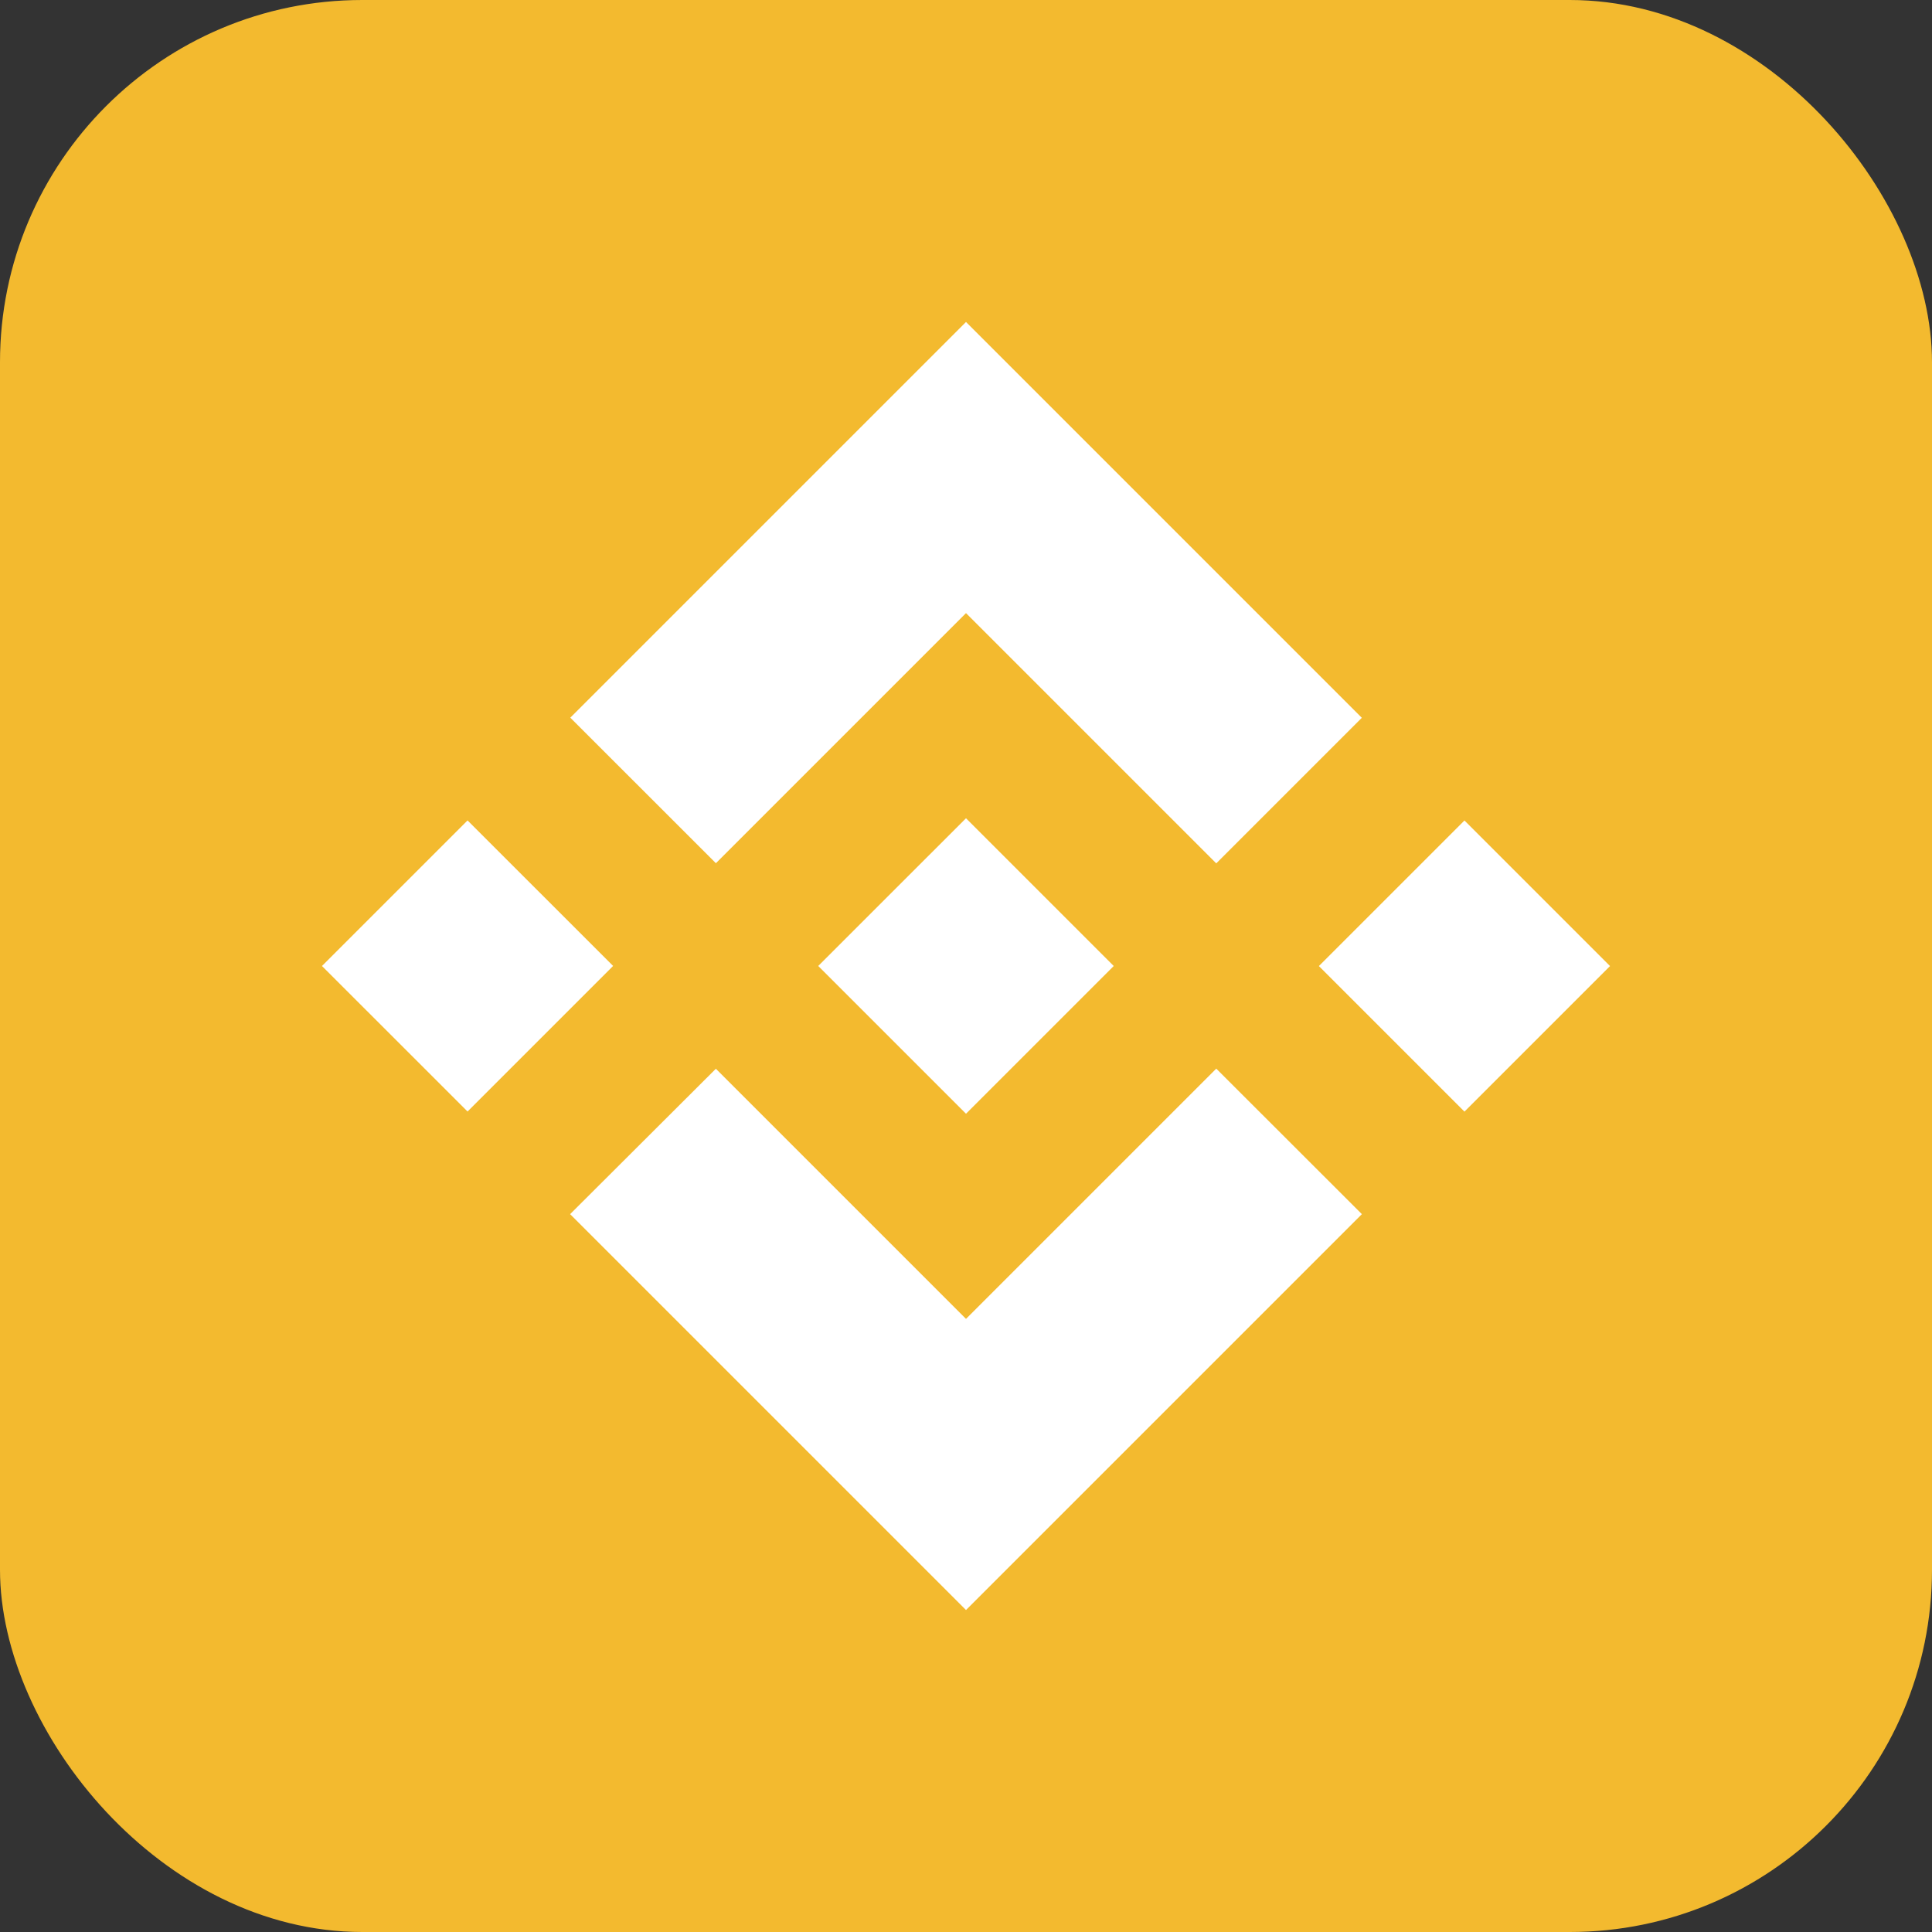 <svg width="32" height="32" viewBox="0 0 32 32" fill="none" xmlns="http://www.w3.org/2000/svg">
<rect x="0" y="0" width="32" height="32" fill="#333333" stroke="none"/>
<g id="Binance Coin (BNB)">
<rect id="Vector" width="32" height="32" rx="6" fill="#F3BA2F"/>
<path id="Binance Coin (BNB)_2" fill-rule="evenodd" clip-rule="evenodd" d="M16 10.155L11.857 14.298L11.857 14.297L9.446 11.887L16 5.333L22.556 11.889L20.145 14.3L16 10.155ZM7.744 13.589L5.333 16L7.744 18.41L10.155 15.999L7.744 13.589ZM11.857 17.702L16 21.845L20.145 17.7L22.557 20.11L22.556 20.111L16 26.667L9.446 20.113L9.443 20.11L11.857 17.702ZM24.256 13.59L21.845 16.001L24.256 18.412L26.667 16.001L24.256 13.59Z" fill="white"/>
<path id="Binance Coin (BNB)_3" d="M18.445 15.999H18.446L16 13.553L14.192 15.36L13.984 15.568L13.556 15.996L13.553 15.999L13.556 16.003L16 18.447L18.446 16.001L18.447 16L18.445 15.999" fill="white"/>
</g>
</svg>
